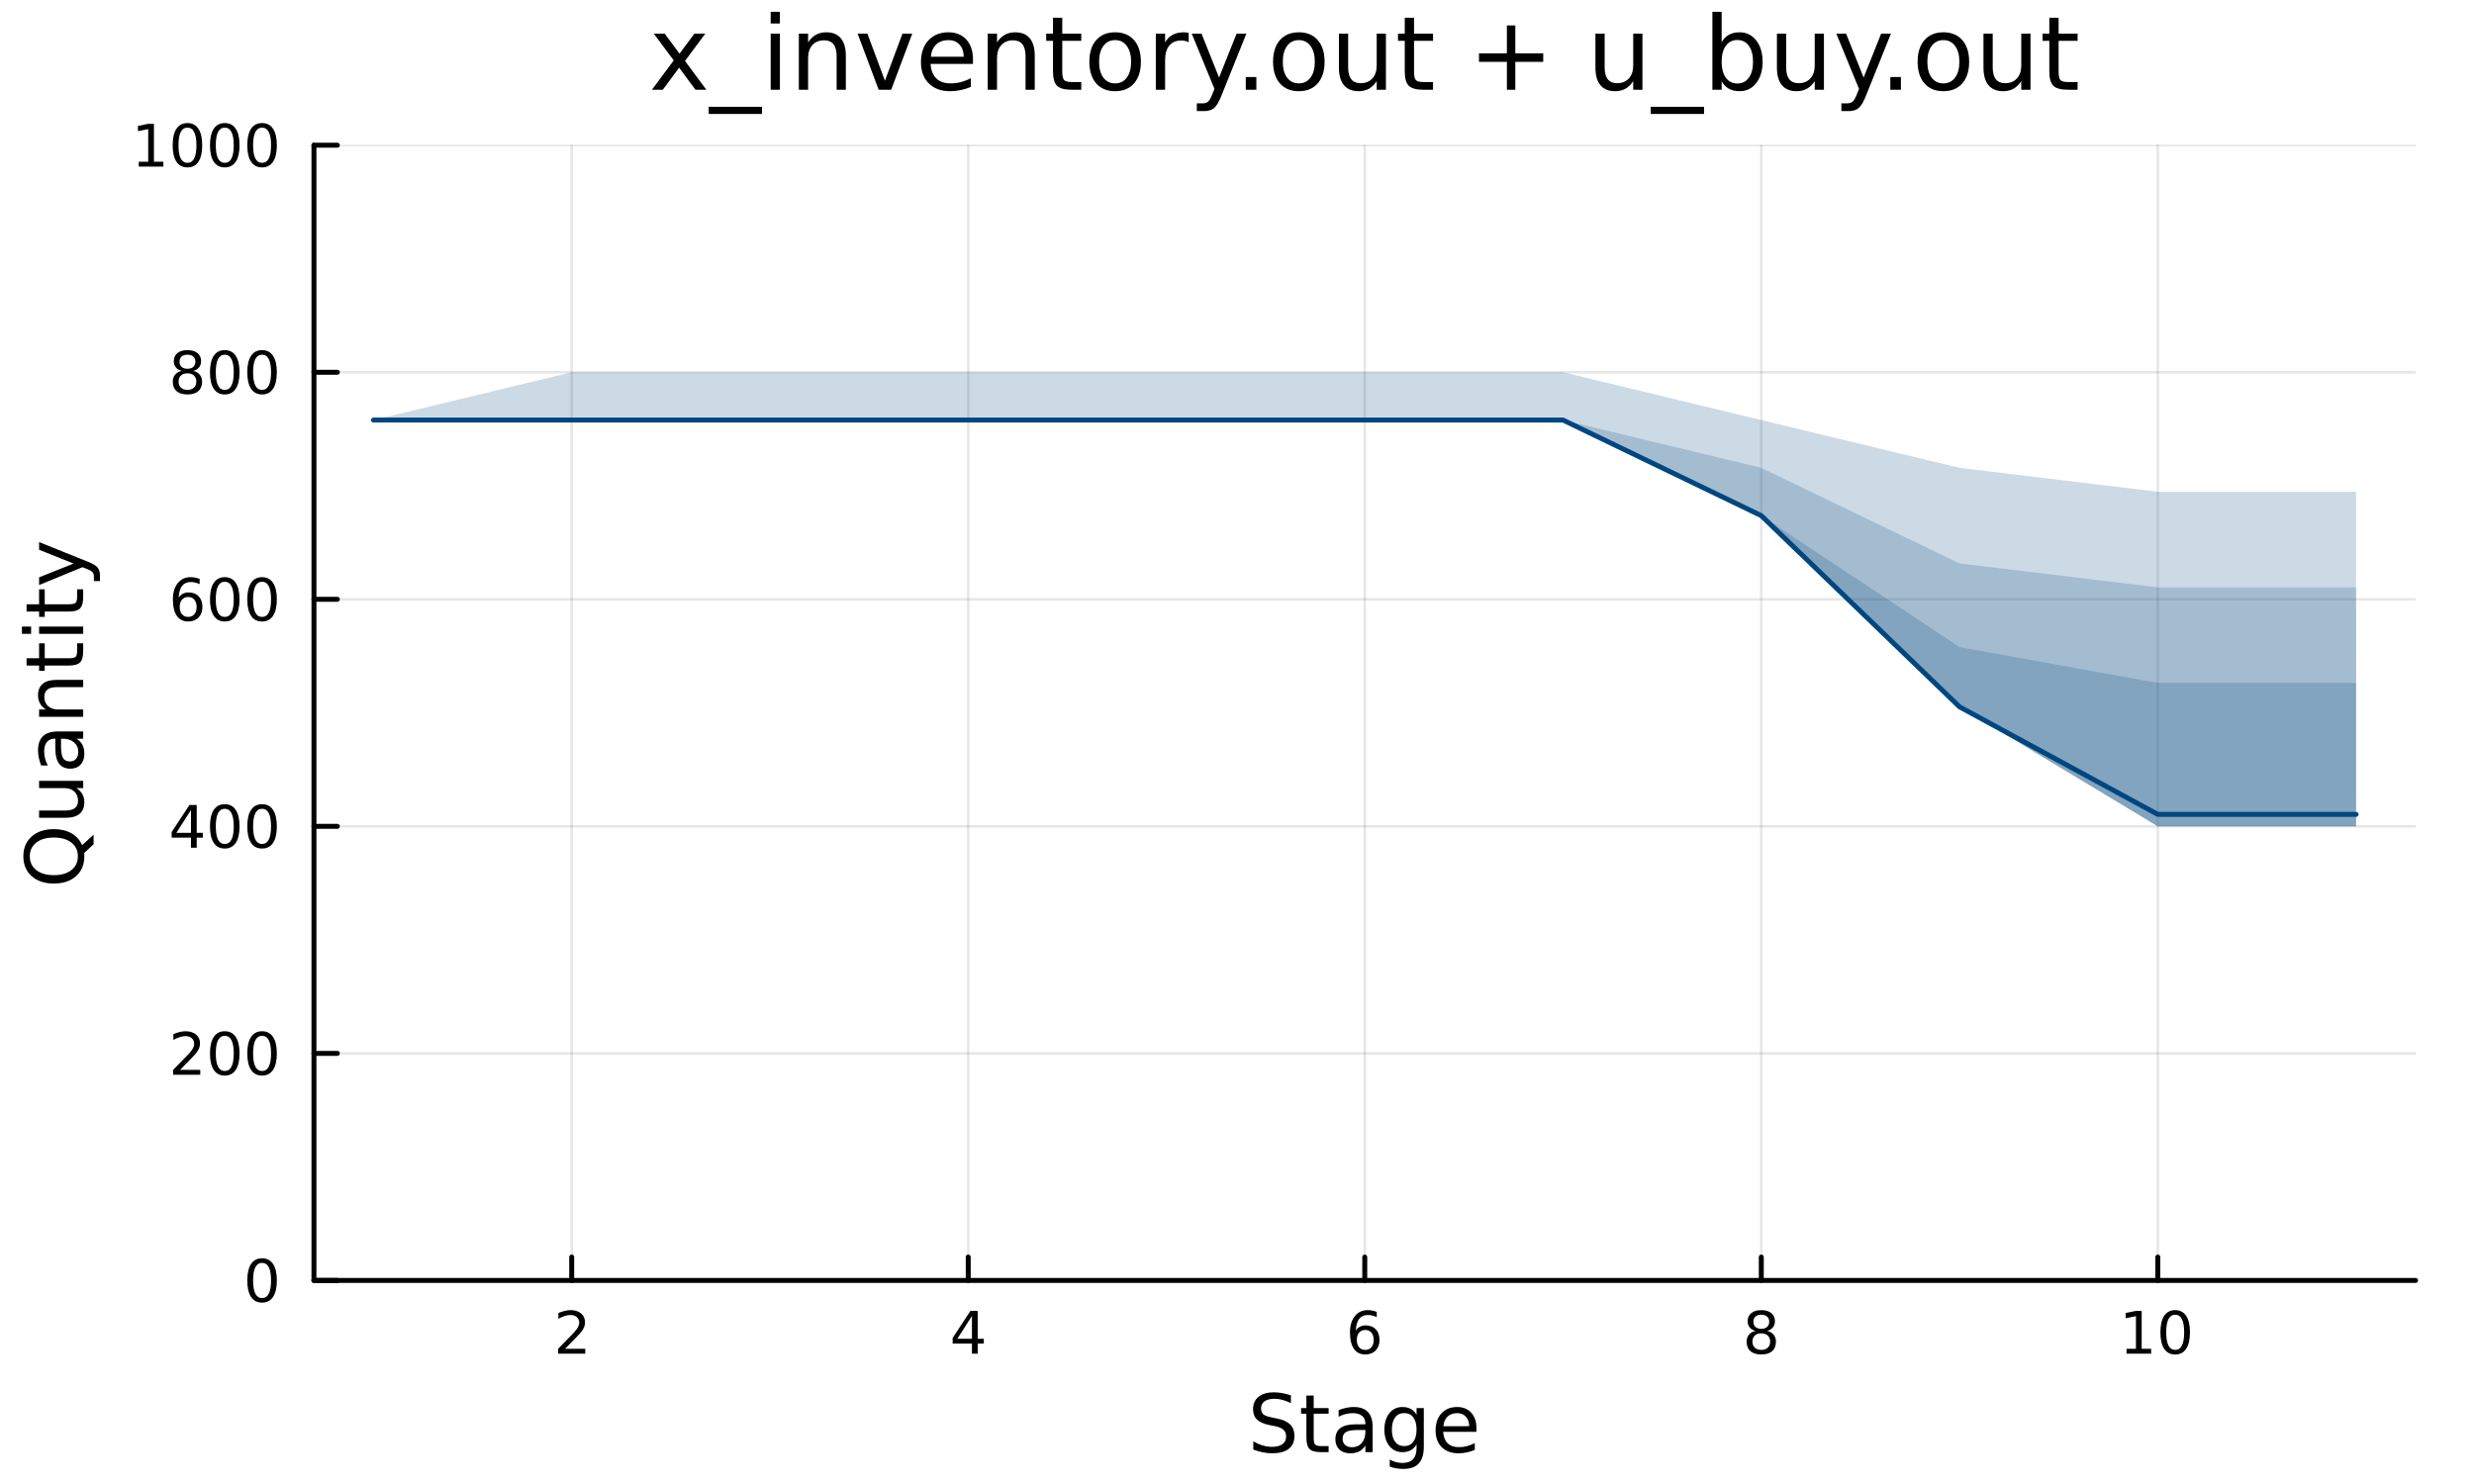 <?xml version="1.0" encoding="utf-8"?>
<svg xmlns="http://www.w3.org/2000/svg" xmlns:xlink="http://www.w3.org/1999/xlink" width="500" height="300" viewBox="0 0 2000 1200">
<rect x="0" y="0" width="2000" height="1200" fill="#808080" stroke="none"/>
<defs>
  <clipPath id="clip600">
    <rect x="0" y="0" width="2000" height="1200"/>
  </clipPath>
</defs>
<path clip-path="url(#clip600)" d="M0 1200 L2000 1200 L2000 0 L0 0  Z" fill="#ffffff" fill-rule="evenodd" fill-opacity="1"/>
<defs>
  <clipPath id="clip601">
    <rect x="400" y="0" width="1401" height="1200"/>
  </clipPath>
</defs>
<path clip-path="url(#clip600)" d="M253.799 1035.39 L1952.76 1035.39 L1952.76 117.424 L253.799 117.424  Z" fill="#ffffff" fill-rule="evenodd" fill-opacity="1"/>
<defs>
  <clipPath id="clip602">
    <rect x="253" y="117" width="1700" height="919"/>
  </clipPath>
</defs>
<polyline clip-path="url(#clip602)" style="stroke:#000000; stroke-linecap:round; stroke-linejoin:round; stroke-width:2; stroke-opacity:0.1; fill:none" points="462.162,1035.39 462.162,117.424 "/>
<polyline clip-path="url(#clip602)" style="stroke:#000000; stroke-linecap:round; stroke-linejoin:round; stroke-width:2; stroke-opacity:0.1; fill:none" points="782.72,1035.39 782.72,117.424 "/>
<polyline clip-path="url(#clip602)" style="stroke:#000000; stroke-linecap:round; stroke-linejoin:round; stroke-width:2; stroke-opacity:0.1; fill:none" points="1103.28,1035.39 1103.28,117.424 "/>
<polyline clip-path="url(#clip602)" style="stroke:#000000; stroke-linecap:round; stroke-linejoin:round; stroke-width:2; stroke-opacity:0.1; fill:none" points="1423.84,1035.39 1423.84,117.424 "/>
<polyline clip-path="url(#clip602)" style="stroke:#000000; stroke-linecap:round; stroke-linejoin:round; stroke-width:2; stroke-opacity:0.1; fill:none" points="1744.39,1035.39 1744.39,117.424 "/>
<polyline clip-path="url(#clip602)" style="stroke:#000000; stroke-linecap:round; stroke-linejoin:round; stroke-width:2; stroke-opacity:0.1; fill:none" points="253.799,1035.39 1952.76,1035.39 "/>
<polyline clip-path="url(#clip602)" style="stroke:#000000; stroke-linecap:round; stroke-linejoin:round; stroke-width:2; stroke-opacity:0.1; fill:none" points="253.799,851.795 1952.76,851.795 "/>
<polyline clip-path="url(#clip602)" style="stroke:#000000; stroke-linecap:round; stroke-linejoin:round; stroke-width:2; stroke-opacity:0.1; fill:none" points="253.799,668.202 1952.76,668.202 "/>
<polyline clip-path="url(#clip602)" style="stroke:#000000; stroke-linecap:round; stroke-linejoin:round; stroke-width:2; stroke-opacity:0.1; fill:none" points="253.799,484.61 1952.76,484.61 "/>
<polyline clip-path="url(#clip602)" style="stroke:#000000; stroke-linecap:round; stroke-linejoin:round; stroke-width:2; stroke-opacity:0.1; fill:none" points="253.799,301.017 1952.76,301.017 "/>
<polyline clip-path="url(#clip602)" style="stroke:#000000; stroke-linecap:round; stroke-linejoin:round; stroke-width:2; stroke-opacity:0.1; fill:none" points="253.799,117.424 1952.76,117.424 "/>
<polyline clip-path="url(#clip600)" style="stroke:#000000; stroke-linecap:round; stroke-linejoin:round; stroke-width:4; stroke-opacity:1; fill:none" points="253.799,1035.39 1952.76,1035.39 "/>
<polyline clip-path="url(#clip600)" style="stroke:#000000; stroke-linecap:round; stroke-linejoin:round; stroke-width:4; stroke-opacity:1; fill:none" points="462.162,1035.39 462.162,1016.49 "/>
<polyline clip-path="url(#clip600)" style="stroke:#000000; stroke-linecap:round; stroke-linejoin:round; stroke-width:4; stroke-opacity:1; fill:none" points="782.72,1035.39 782.72,1016.49 "/>
<polyline clip-path="url(#clip600)" style="stroke:#000000; stroke-linecap:round; stroke-linejoin:round; stroke-width:4; stroke-opacity:1; fill:none" points="1103.28,1035.39 1103.28,1016.49 "/>
<polyline clip-path="url(#clip600)" style="stroke:#000000; stroke-linecap:round; stroke-linejoin:round; stroke-width:4; stroke-opacity:1; fill:none" points="1423.84,1035.39 1423.84,1016.49 "/>
<polyline clip-path="url(#clip600)" style="stroke:#000000; stroke-linecap:round; stroke-linejoin:round; stroke-width:4; stroke-opacity:1; fill:none" points="1744.39,1035.39 1744.39,1016.49 "/>
<path clip-path="url(#clip600)" d="M456.815 1090.65 L473.134 1090.65 L473.134 1094.59 L451.19 1094.59 L451.19 1090.65 Q453.852 1087.9 458.435 1083.27 Q463.041 1078.62 464.222 1077.27 Q466.467 1074.75 467.347 1073.01 Q468.25 1071.25 468.25 1069.56 Q468.25 1066.81 466.305 1065.07 Q464.384 1063.34 461.282 1063.34 Q459.083 1063.34 456.629 1064.1 Q454.199 1064.87 451.421 1066.42 L451.421 1061.69 Q454.245 1060.56 456.699 1059.98 Q459.153 1059.4 461.19 1059.4 Q466.56 1059.4 469.754 1062.09 Q472.949 1064.77 472.949 1069.26 Q472.949 1071.39 472.139 1073.31 Q471.352 1075.21 469.245 1077.81 Q468.666 1078.48 465.565 1081.69 Q462.463 1084.89 456.815 1090.65 Z" fill="#000000" fill-rule="nonzero" fill-opacity="1" /><path clip-path="url(#clip600)" d="M785.729 1064.1 L773.923 1082.55 L785.729 1082.55 L785.729 1064.1 M784.502 1060.03 L790.382 1060.03 L790.382 1082.55 L795.312 1082.55 L795.312 1086.44 L790.382 1086.44 L790.382 1094.59 L785.729 1094.59 L785.729 1086.44 L770.127 1086.44 L770.127 1081.93 L784.502 1060.03 Z" fill="#000000" fill-rule="nonzero" fill-opacity="1" /><path clip-path="url(#clip600)" d="M1103.68 1075.44 Q1100.53 1075.44 1098.68 1077.6 Q1096.85 1079.75 1096.85 1083.5 Q1096.85 1087.23 1098.68 1089.4 Q1100.53 1091.56 1103.68 1091.56 Q1106.83 1091.56 1108.66 1089.4 Q1110.51 1087.23 1110.51 1083.5 Q1110.51 1079.75 1108.66 1077.6 Q1106.83 1075.44 1103.68 1075.44 M1112.97 1060.79 L1112.97 1065.05 Q1111.21 1064.22 1109.4 1063.78 Q1107.62 1063.34 1105.86 1063.34 Q1101.23 1063.34 1098.78 1066.46 Q1096.34 1069.59 1096 1075.91 Q1097.36 1073.89 1099.42 1072.83 Q1101.48 1071.74 1103.96 1071.74 Q1109.17 1071.74 1112.18 1074.91 Q1115.21 1078.06 1115.21 1083.5 Q1115.21 1088.82 1112.06 1092.04 Q1108.91 1095.26 1103.68 1095.26 Q1097.69 1095.26 1094.52 1090.68 Q1091.34 1086.07 1091.34 1077.34 Q1091.34 1069.15 1095.23 1064.29 Q1099.12 1059.4 1105.67 1059.4 Q1107.43 1059.4 1109.22 1059.75 Q1111.02 1060.1 1112.97 1060.79 Z" fill="#000000" fill-rule="nonzero" fill-opacity="1" /><path clip-path="url(#clip600)" d="M1423.84 1078.18 Q1420.5 1078.18 1418.58 1079.96 Q1416.68 1081.74 1416.68 1084.87 Q1416.68 1087.99 1418.58 1089.77 Q1420.5 1091.56 1423.84 1091.56 Q1427.17 1091.56 1429.09 1089.77 Q1431.01 1087.97 1431.01 1084.87 Q1431.01 1081.74 1429.09 1079.96 Q1427.19 1078.18 1423.84 1078.18 M1419.16 1076.19 Q1416.15 1075.44 1414.46 1073.38 Q1412.79 1071.32 1412.79 1068.36 Q1412.79 1064.22 1415.73 1061.81 Q1418.7 1059.4 1423.84 1059.4 Q1429 1059.4 1431.94 1061.81 Q1434.88 1064.22 1434.88 1068.36 Q1434.88 1071.32 1433.19 1073.38 Q1431.52 1075.44 1428.53 1076.19 Q1431.91 1076.97 1433.79 1079.26 Q1435.69 1081.56 1435.69 1084.87 Q1435.69 1089.89 1432.61 1092.57 Q1429.55 1095.26 1423.84 1095.26 Q1418.12 1095.26 1415.04 1092.57 Q1411.98 1089.89 1411.98 1084.87 Q1411.98 1081.56 1413.88 1079.26 Q1415.78 1076.97 1419.16 1076.19 M1417.45 1068.8 Q1417.45 1071.49 1419.11 1072.99 Q1420.8 1074.5 1423.84 1074.5 Q1426.84 1074.5 1428.53 1072.99 Q1430.25 1071.49 1430.25 1068.8 Q1430.25 1066.12 1428.53 1064.61 Q1426.84 1063.11 1423.84 1063.11 Q1420.8 1063.11 1419.11 1064.61 Q1417.45 1066.12 1417.45 1068.8 Z" fill="#000000" fill-rule="nonzero" fill-opacity="1" /><path clip-path="url(#clip600)" d="M1719.08 1090.65 L1726.72 1090.65 L1726.72 1064.29 L1718.41 1065.95 L1718.41 1061.69 L1726.67 1060.03 L1731.35 1060.03 L1731.35 1090.65 L1738.99 1090.65 L1738.99 1094.59 L1719.08 1094.59 L1719.08 1090.65 Z" fill="#000000" fill-rule="nonzero" fill-opacity="1" /><path clip-path="url(#clip600)" d="M1758.43 1063.11 Q1754.82 1063.11 1752.99 1066.67 Q1751.19 1070.21 1751.19 1077.34 Q1751.19 1084.45 1752.99 1088.01 Q1754.82 1091.56 1758.43 1091.56 Q1762.07 1091.56 1763.87 1088.01 Q1765.7 1084.45 1765.7 1077.34 Q1765.7 1070.21 1763.87 1066.67 Q1762.07 1063.11 1758.43 1063.11 M1758.43 1059.4 Q1764.24 1059.4 1767.3 1064.01 Q1770.38 1068.59 1770.38 1077.34 Q1770.38 1086.07 1767.3 1090.68 Q1764.24 1095.26 1758.43 1095.26 Q1752.62 1095.26 1749.54 1090.68 Q1746.49 1086.07 1746.49 1077.34 Q1746.49 1068.59 1749.54 1064.01 Q1752.62 1059.4 1758.43 1059.4 Z" fill="#000000" fill-rule="nonzero" fill-opacity="1" /><path clip-path="url(#clip600)" d="M1043.57 1128.29 L1043.57 1134.56 Q1039.91 1132.81 1036.66 1131.95 Q1033.41 1131.09 1030.39 1131.09 Q1025.14 1131.09 1022.27 1133.13 Q1019.44 1135.17 1019.44 1138.92 Q1019.44 1142.07 1021.32 1143.7 Q1023.23 1145.29 1028.51 1146.27 L1032.4 1147.07 Q1039.59 1148.44 1042.99 1151.91 Q1046.43 1155.35 1046.43 1161.14 Q1046.43 1168.05 1041.78 1171.61 Q1037.17 1175.17 1028.23 1175.17 Q1024.85 1175.17 1021.03 1174.41 Q1017.25 1173.65 1013.17 1172.15 L1013.17 1165.53 Q1017.09 1167.73 1020.84 1168.84 Q1024.6 1169.95 1028.23 1169.95 Q1033.73 1169.95 1036.72 1167.79 Q1039.72 1165.63 1039.72 1161.62 Q1039.72 1158.11 1037.55 1156.14 Q1035.42 1154.17 1030.52 1153.18 L1026.6 1152.42 Q1019.41 1150.99 1016.19 1147.93 Q1012.98 1144.87 1012.98 1139.43 Q1012.98 1133.13 1017.4 1129.5 Q1021.86 1125.87 1029.66 1125.87 Q1033 1125.87 1036.47 1126.48 Q1039.94 1127.08 1043.57 1128.29 Z" fill="#000000" fill-rule="nonzero" fill-opacity="1" /><path clip-path="url(#clip600)" d="M1062 1128.48 L1062 1138.6 L1074.06 1138.6 L1074.06 1143.16 L1062 1143.16 L1062 1162.51 Q1062 1166.87 1063.17 1168.11 Q1064.38 1169.35 1068.04 1169.35 L1074.06 1169.35 L1074.06 1174.25 L1068.04 1174.25 Q1061.26 1174.25 1058.69 1171.74 Q1056.11 1169.19 1056.11 1162.51 L1056.11 1143.16 L1051.81 1143.16 L1051.81 1138.6 L1056.11 1138.6 L1056.11 1128.48 L1062 1128.48 Z" fill="#000000" fill-rule="nonzero" fill-opacity="1" /><path clip-path="url(#clip600)" d="M1097.96 1156.33 Q1090.86 1156.33 1088.13 1157.96 Q1085.39 1159.58 1085.39 1163.49 Q1085.39 1166.61 1087.43 1168.46 Q1089.5 1170.27 1093.03 1170.27 Q1097.9 1170.27 1100.83 1166.84 Q1103.79 1163.37 1103.79 1157.64 L1103.79 1156.33 L1097.96 1156.33 M1109.64 1153.91 L1109.64 1174.25 L1103.79 1174.25 L1103.79 1168.84 Q1101.78 1172.09 1098.79 1173.65 Q1095.8 1175.17 1091.47 1175.17 Q1085.99 1175.17 1082.75 1172.12 Q1079.53 1169.03 1079.53 1163.88 Q1079.53 1157.86 1083.54 1154.8 Q1087.59 1151.75 1095.58 1151.75 L1103.79 1151.75 L1103.79 1151.18 Q1103.79 1147.13 1101.11 1144.94 Q1098.47 1142.71 1093.67 1142.71 Q1090.61 1142.71 1087.71 1143.44 Q1084.82 1144.17 1082.14 1145.64 L1082.14 1140.23 Q1085.36 1138.99 1088.38 1138.38 Q1091.41 1137.74 1094.27 1137.74 Q1102 1137.74 1105.82 1141.75 Q1109.64 1145.77 1109.64 1153.91 Z" fill="#000000" fill-rule="nonzero" fill-opacity="1" /><path clip-path="url(#clip600)" d="M1145.16 1156.01 Q1145.16 1149.65 1142.52 1146.15 Q1139.91 1142.65 1135.17 1142.65 Q1130.46 1142.65 1127.82 1146.15 Q1125.21 1149.65 1125.21 1156.01 Q1125.21 1162.35 1127.82 1165.85 Q1130.46 1169.35 1135.17 1169.35 Q1139.91 1169.35 1142.52 1165.85 Q1145.16 1162.35 1145.16 1156.01 M1151.02 1169.83 Q1151.02 1178.93 1146.98 1183.35 Q1142.94 1187.81 1134.6 1187.81 Q1131.51 1187.81 1128.77 1187.33 Q1126.03 1186.89 1123.46 1185.93 L1123.46 1180.24 Q1126.03 1181.64 1128.55 1182.3 Q1131.06 1182.97 1133.67 1182.97 Q1139.43 1182.97 1142.3 1179.95 Q1145.16 1176.96 1145.16 1170.88 L1145.16 1167.98 Q1143.35 1171.13 1140.52 1172.69 Q1137.68 1174.25 1133.74 1174.25 Q1127.18 1174.25 1123.17 1169.25 Q1119.16 1164.26 1119.16 1156.01 Q1119.16 1147.74 1123.17 1142.74 Q1127.18 1137.74 1133.74 1137.74 Q1137.68 1137.74 1140.52 1139.3 Q1143.35 1140.86 1145.16 1144.01 L1145.16 1138.6 L1151.02 1138.6 L1151.02 1169.83 Z" fill="#000000" fill-rule="nonzero" fill-opacity="1" /><path clip-path="url(#clip600)" d="M1193.58 1154.96 L1193.58 1157.83 L1166.65 1157.83 Q1167.03 1163.88 1170.28 1167.06 Q1173.55 1170.21 1179.38 1170.21 Q1182.75 1170.21 1185.9 1169.38 Q1189.09 1168.55 1192.21 1166.9 L1192.21 1172.44 Q1189.06 1173.77 1185.75 1174.47 Q1182.44 1175.17 1179.03 1175.17 Q1170.5 1175.17 1165.5 1170.21 Q1160.54 1165.24 1160.54 1156.78 Q1160.54 1148.03 1165.25 1142.9 Q1169.99 1137.74 1178.01 1137.74 Q1185.2 1137.74 1189.37 1142.39 Q1193.58 1147.01 1193.58 1154.96 M1187.72 1153.25 Q1187.66 1148.44 1185.01 1145.57 Q1182.4 1142.71 1178.07 1142.71 Q1173.17 1142.71 1170.21 1145.48 Q1167.28 1148.25 1166.84 1153.28 L1187.72 1153.25 Z" fill="#000000" fill-rule="nonzero" fill-opacity="1" /><polyline clip-path="url(#clip600)" style="stroke:#000000; stroke-linecap:round; stroke-linejoin:round; stroke-width:4; stroke-opacity:1; fill:none" points="253.799,1035.39 253.799,117.424 "/>
<polyline clip-path="url(#clip600)" style="stroke:#000000; stroke-linecap:round; stroke-linejoin:round; stroke-width:4; stroke-opacity:1; fill:none" points="253.799,1035.39 272.697,1035.39 "/>
<polyline clip-path="url(#clip600)" style="stroke:#000000; stroke-linecap:round; stroke-linejoin:round; stroke-width:4; stroke-opacity:1; fill:none" points="253.799,851.795 272.697,851.795 "/>
<polyline clip-path="url(#clip600)" style="stroke:#000000; stroke-linecap:round; stroke-linejoin:round; stroke-width:4; stroke-opacity:1; fill:none" points="253.799,668.202 272.697,668.202 "/>
<polyline clip-path="url(#clip600)" style="stroke:#000000; stroke-linecap:round; stroke-linejoin:round; stroke-width:4; stroke-opacity:1; fill:none" points="253.799,484.61 272.697,484.61 "/>
<polyline clip-path="url(#clip600)" style="stroke:#000000; stroke-linecap:round; stroke-linejoin:round; stroke-width:4; stroke-opacity:1; fill:none" points="253.799,301.017 272.697,301.017 "/>
<polyline clip-path="url(#clip600)" style="stroke:#000000; stroke-linecap:round; stroke-linejoin:round; stroke-width:4; stroke-opacity:1; fill:none" points="253.799,117.424 272.697,117.424 "/>
<path clip-path="url(#clip600)" d="M211.855 1021.19 Q208.244 1021.19 206.415 1024.75 Q204.61 1028.29 204.61 1035.42 Q204.61 1042.53 206.415 1046.09 Q208.244 1049.64 211.855 1049.64 Q215.489 1049.64 217.295 1046.09 Q219.123 1042.53 219.123 1035.42 Q219.123 1028.29 217.295 1024.75 Q215.489 1021.19 211.855 1021.19 M211.855 1017.48 Q217.665 1017.48 220.721 1022.09 Q223.799 1026.67 223.799 1035.42 Q223.799 1044.15 220.721 1048.76 Q217.665 1053.34 211.855 1053.34 Q206.045 1053.34 202.966 1048.76 Q199.91 1044.15 199.91 1035.42 Q199.91 1026.67 202.966 1022.09 Q206.045 1017.48 211.855 1017.48 Z" fill="#000000" fill-rule="nonzero" fill-opacity="1" /><path clip-path="url(#clip600)" d="M145.559 865.14 L161.878 865.14 L161.878 869.075 L139.934 869.075 L139.934 865.14 Q142.596 862.385 147.179 857.756 Q151.786 853.103 152.966 851.76 Q155.212 849.237 156.091 847.501 Q156.994 845.742 156.994 844.052 Q156.994 841.297 155.05 839.561 Q153.128 837.825 150.026 837.825 Q147.827 837.825 145.374 838.589 Q142.943 839.353 140.165 840.904 L140.165 836.182 Q142.989 835.048 145.443 834.469 Q147.897 833.89 149.934 833.89 Q155.304 833.89 158.499 836.575 Q161.693 839.26 161.693 843.751 Q161.693 845.881 160.883 847.802 Q160.096 849.7 157.989 852.293 Q157.411 852.964 154.309 856.182 Q151.207 859.376 145.559 865.14 Z" fill="#000000" fill-rule="nonzero" fill-opacity="1" /><path clip-path="url(#clip600)" d="M181.693 837.594 Q178.082 837.594 176.253 841.159 Q174.448 844.7 174.448 851.83 Q174.448 858.936 176.253 862.501 Q178.082 866.043 181.693 866.043 Q185.327 866.043 187.133 862.501 Q188.961 858.936 188.961 851.83 Q188.961 844.7 187.133 841.159 Q185.327 837.594 181.693 837.594 M181.693 833.89 Q187.503 833.89 190.559 838.497 Q193.637 843.08 193.637 851.83 Q193.637 860.557 190.559 865.163 Q187.503 869.746 181.693 869.746 Q175.883 869.746 172.804 865.163 Q169.749 860.557 169.749 851.83 Q169.749 843.08 172.804 838.497 Q175.883 833.89 181.693 833.89 Z" fill="#000000" fill-rule="nonzero" fill-opacity="1" /><path clip-path="url(#clip600)" d="M211.855 837.594 Q208.244 837.594 206.415 841.159 Q204.61 844.7 204.61 851.83 Q204.61 858.936 206.415 862.501 Q208.244 866.043 211.855 866.043 Q215.489 866.043 217.295 862.501 Q219.123 858.936 219.123 851.83 Q219.123 844.7 217.295 841.159 Q215.489 837.594 211.855 837.594 M211.855 833.89 Q217.665 833.89 220.721 838.497 Q223.799 843.08 223.799 851.83 Q223.799 860.557 220.721 865.163 Q217.665 869.746 211.855 869.746 Q206.045 869.746 202.966 865.163 Q199.91 860.557 199.91 851.83 Q199.91 843.08 202.966 838.497 Q206.045 833.89 211.855 833.89 Z" fill="#000000" fill-rule="nonzero" fill-opacity="1" /><path clip-path="url(#clip600)" d="M154.378 654.996 L142.573 673.445 L154.378 673.445 L154.378 654.996 M153.151 650.922 L159.031 650.922 L159.031 673.445 L163.962 673.445 L163.962 677.334 L159.031 677.334 L159.031 685.482 L154.378 685.482 L154.378 677.334 L138.777 677.334 L138.777 672.82 L153.151 650.922 Z" fill="#000000" fill-rule="nonzero" fill-opacity="1" /><path clip-path="url(#clip600)" d="M181.693 654.001 Q178.082 654.001 176.253 657.566 Q174.448 661.107 174.448 668.237 Q174.448 675.344 176.253 678.908 Q178.082 682.45 181.693 682.45 Q185.327 682.45 187.133 678.908 Q188.961 675.344 188.961 668.237 Q188.961 661.107 187.133 657.566 Q185.327 654.001 181.693 654.001 M181.693 650.297 Q187.503 650.297 190.559 654.904 Q193.637 659.487 193.637 668.237 Q193.637 676.964 190.559 681.57 Q187.503 686.154 181.693 686.154 Q175.883 686.154 172.804 681.57 Q169.749 676.964 169.749 668.237 Q169.749 659.487 172.804 654.904 Q175.883 650.297 181.693 650.297 Z" fill="#000000" fill-rule="nonzero" fill-opacity="1" /><path clip-path="url(#clip600)" d="M211.855 654.001 Q208.244 654.001 206.415 657.566 Q204.61 661.107 204.61 668.237 Q204.61 675.344 206.415 678.908 Q208.244 682.45 211.855 682.45 Q215.489 682.45 217.295 678.908 Q219.123 675.344 219.123 668.237 Q219.123 661.107 217.295 657.566 Q215.489 654.001 211.855 654.001 M211.855 650.297 Q217.665 650.297 220.721 654.904 Q223.799 659.487 223.799 668.237 Q223.799 676.964 220.721 681.57 Q217.665 686.154 211.855 686.154 Q206.045 686.154 202.966 681.57 Q199.91 676.964 199.91 668.237 Q199.91 659.487 202.966 654.904 Q206.045 650.297 211.855 650.297 Z" fill="#000000" fill-rule="nonzero" fill-opacity="1" /><path clip-path="url(#clip600)" d="M152.11 482.746 Q148.962 482.746 147.11 484.899 Q145.281 487.052 145.281 490.802 Q145.281 494.529 147.11 496.704 Q148.962 498.857 152.11 498.857 Q155.258 498.857 157.087 496.704 Q158.938 494.529 158.938 490.802 Q158.938 487.052 157.087 484.899 Q155.258 482.746 152.11 482.746 M161.392 468.093 L161.392 472.353 Q159.633 471.519 157.827 471.08 Q156.045 470.64 154.286 470.64 Q149.656 470.64 147.202 473.765 Q144.772 476.89 144.425 483.209 Q145.79 481.195 147.851 480.13 Q149.911 479.043 152.388 479.043 Q157.596 479.043 160.605 482.214 Q163.638 485.362 163.638 490.802 Q163.638 496.126 160.489 499.343 Q157.341 502.561 152.11 502.561 Q146.114 502.561 142.943 497.978 Q139.772 493.371 139.772 484.644 Q139.772 476.45 143.661 471.589 Q147.55 466.705 154.101 466.705 Q155.86 466.705 157.642 467.052 Q159.448 467.399 161.392 468.093 Z" fill="#000000" fill-rule="nonzero" fill-opacity="1" /><path clip-path="url(#clip600)" d="M181.693 470.408 Q178.082 470.408 176.253 473.973 Q174.448 477.515 174.448 484.644 Q174.448 491.751 176.253 495.316 Q178.082 498.857 181.693 498.857 Q185.327 498.857 187.133 495.316 Q188.961 491.751 188.961 484.644 Q188.961 477.515 187.133 473.973 Q185.327 470.408 181.693 470.408 M181.693 466.705 Q187.503 466.705 190.559 471.311 Q193.637 475.894 193.637 484.644 Q193.637 493.371 190.559 497.978 Q187.503 502.561 181.693 502.561 Q175.883 502.561 172.804 497.978 Q169.749 493.371 169.749 484.644 Q169.749 475.894 172.804 471.311 Q175.883 466.705 181.693 466.705 Z" fill="#000000" fill-rule="nonzero" fill-opacity="1" /><path clip-path="url(#clip600)" d="M211.855 470.408 Q208.244 470.408 206.415 473.973 Q204.61 477.515 204.61 484.644 Q204.61 491.751 206.415 495.316 Q208.244 498.857 211.855 498.857 Q215.489 498.857 217.295 495.316 Q219.123 491.751 219.123 484.644 Q219.123 477.515 217.295 473.973 Q215.489 470.408 211.855 470.408 M211.855 466.705 Q217.665 466.705 220.721 471.311 Q223.799 475.894 223.799 484.644 Q223.799 493.371 220.721 497.978 Q217.665 502.561 211.855 502.561 Q206.045 502.561 202.966 497.978 Q199.91 493.371 199.91 484.644 Q199.91 475.894 202.966 471.311 Q206.045 466.705 211.855 466.705 Z" fill="#000000" fill-rule="nonzero" fill-opacity="1" /><path clip-path="url(#clip600)" d="M151.531 301.885 Q148.198 301.885 146.276 303.667 Q144.378 305.45 144.378 308.575 Q144.378 311.7 146.276 313.482 Q148.198 315.264 151.531 315.264 Q154.864 315.264 156.786 313.482 Q158.707 311.677 158.707 308.575 Q158.707 305.45 156.786 303.667 Q154.888 301.885 151.531 301.885 M146.855 299.894 Q143.846 299.153 142.156 297.093 Q140.489 295.033 140.489 292.07 Q140.489 287.927 143.429 285.519 Q146.392 283.112 151.531 283.112 Q156.693 283.112 159.633 285.519 Q162.573 287.927 162.573 292.07 Q162.573 295.033 160.883 297.093 Q159.216 299.153 156.23 299.894 Q159.61 300.681 161.485 302.973 Q163.383 305.265 163.383 308.575 Q163.383 313.598 160.304 316.283 Q157.249 318.968 151.531 318.968 Q145.814 318.968 142.735 316.283 Q139.679 313.598 139.679 308.575 Q139.679 305.265 141.577 302.973 Q143.476 300.681 146.855 299.894 M145.142 292.51 Q145.142 295.195 146.809 296.7 Q148.499 298.204 151.531 298.204 Q154.54 298.204 156.23 296.7 Q157.943 295.195 157.943 292.51 Q157.943 289.825 156.23 288.32 Q154.54 286.816 151.531 286.816 Q148.499 286.816 146.809 288.32 Q145.142 289.825 145.142 292.51 Z" fill="#000000" fill-rule="nonzero" fill-opacity="1" /><path clip-path="url(#clip600)" d="M181.693 286.816 Q178.082 286.816 176.253 290.38 Q174.448 293.922 174.448 301.052 Q174.448 308.158 176.253 311.723 Q178.082 315.264 181.693 315.264 Q185.327 315.264 187.133 311.723 Q188.961 308.158 188.961 301.052 Q188.961 293.922 187.133 290.38 Q185.327 286.816 181.693 286.816 M181.693 283.112 Q187.503 283.112 190.559 287.718 Q193.637 292.302 193.637 301.052 Q193.637 309.778 190.559 314.385 Q187.503 318.968 181.693 318.968 Q175.883 318.968 172.804 314.385 Q169.749 309.778 169.749 301.052 Q169.749 292.302 172.804 287.718 Q175.883 283.112 181.693 283.112 Z" fill="#000000" fill-rule="nonzero" fill-opacity="1" /><path clip-path="url(#clip600)" d="M211.855 286.816 Q208.244 286.816 206.415 290.38 Q204.61 293.922 204.61 301.052 Q204.61 308.158 206.415 311.723 Q208.244 315.264 211.855 315.264 Q215.489 315.264 217.295 311.723 Q219.123 308.158 219.123 301.052 Q219.123 293.922 217.295 290.38 Q215.489 286.816 211.855 286.816 M211.855 283.112 Q217.665 283.112 220.721 287.718 Q223.799 292.302 223.799 301.052 Q223.799 309.778 220.721 314.385 Q217.665 318.968 211.855 318.968 Q206.045 318.968 202.966 314.385 Q199.91 309.778 199.91 301.052 Q199.91 292.302 202.966 287.718 Q206.045 283.112 211.855 283.112 Z" fill="#000000" fill-rule="nonzero" fill-opacity="1" /><path clip-path="url(#clip600)" d="M112.179 130.769 L119.818 130.769 L119.818 104.403 L111.508 106.07 L111.508 101.811 L119.772 100.144 L124.448 100.144 L124.448 130.769 L132.087 130.769 L132.087 134.704 L112.179 134.704 L112.179 130.769 Z" fill="#000000" fill-rule="nonzero" fill-opacity="1" /><path clip-path="url(#clip600)" d="M151.531 103.223 Q147.92 103.223 146.091 106.788 Q144.286 110.329 144.286 117.459 Q144.286 124.565 146.091 128.13 Q147.92 131.672 151.531 131.672 Q155.165 131.672 156.971 128.13 Q158.8 124.565 158.8 117.459 Q158.8 110.329 156.971 106.788 Q155.165 103.223 151.531 103.223 M151.531 99.519 Q157.341 99.519 160.397 104.126 Q163.475 108.709 163.475 117.459 Q163.475 126.186 160.397 130.792 Q157.341 135.375 151.531 135.375 Q145.721 135.375 142.642 130.792 Q139.587 126.186 139.587 117.459 Q139.587 108.709 142.642 104.126 Q145.721 99.519 151.531 99.519 Z" fill="#000000" fill-rule="nonzero" fill-opacity="1" /><path clip-path="url(#clip600)" d="M181.693 103.223 Q178.082 103.223 176.253 106.788 Q174.448 110.329 174.448 117.459 Q174.448 124.565 176.253 128.13 Q178.082 131.672 181.693 131.672 Q185.327 131.672 187.133 128.13 Q188.961 124.565 188.961 117.459 Q188.961 110.329 187.133 106.788 Q185.327 103.223 181.693 103.223 M181.693 99.519 Q187.503 99.519 190.559 104.126 Q193.637 108.709 193.637 117.459 Q193.637 126.186 190.559 130.792 Q187.503 135.375 181.693 135.375 Q175.883 135.375 172.804 130.792 Q169.749 126.186 169.749 117.459 Q169.749 108.709 172.804 104.126 Q175.883 99.519 181.693 99.519 Z" fill="#000000" fill-rule="nonzero" fill-opacity="1" /><path clip-path="url(#clip600)" d="M211.855 103.223 Q208.244 103.223 206.415 106.788 Q204.61 110.329 204.61 117.459 Q204.61 124.565 206.415 128.13 Q208.244 131.672 211.855 131.672 Q215.489 131.672 217.295 128.13 Q219.123 124.565 219.123 117.459 Q219.123 110.329 217.295 106.788 Q215.489 103.223 211.855 103.223 M211.855 99.519 Q217.665 99.519 220.721 104.126 Q223.799 108.709 223.799 117.459 Q223.799 126.186 220.721 130.792 Q217.665 135.375 211.855 135.375 Q206.045 135.375 202.966 130.792 Q199.91 126.186 199.91 117.459 Q199.91 108.709 202.966 104.126 Q206.045 99.519 211.855 99.519 Z" fill="#000000" fill-rule="nonzero" fill-opacity="1" /><path clip-path="url(#clip600)" d="M24.093 692.421 Q24.093 699.423 29.312 703.561 Q34.532 707.667 43.54 707.667 Q52.516 707.667 57.735 703.561 Q62.955 699.423 62.955 692.421 Q62.955 685.419 57.735 681.345 Q52.516 677.239 43.54 677.239 Q34.532 677.239 29.312 681.345 Q24.093 685.419 24.093 692.421 M66.393 683.414 L75.655 674.947 L75.655 682.713 L68.048 689.747 Q68.112 690.798 68.143 691.371 Q68.175 691.912 68.175 692.421 Q68.175 702.447 61.491 708.463 Q54.775 714.446 43.54 714.446 Q32.273 714.446 25.589 708.463 Q18.873 702.447 18.873 692.421 Q18.873 682.427 25.589 676.443 Q32.273 670.459 43.54 670.459 Q51.815 670.459 57.704 673.801 Q63.592 677.111 66.393 683.414 Z" fill="#000000" fill-rule="nonzero" fill-opacity="1" /><path clip-path="url(#clip600)" d="M53.184 661.261 L31.604 661.261 L31.604 655.404 L52.961 655.404 Q58.022 655.404 60.568 653.431 Q63.083 651.458 63.083 647.511 Q63.083 642.768 60.059 640.031 Q57.035 637.262 51.815 637.262 L31.604 637.262 L31.604 631.406 L67.252 631.406 L67.252 637.262 L61.778 637.262 Q65.024 639.395 66.616 642.227 Q68.175 645.028 68.175 648.752 Q68.175 654.895 64.356 658.078 Q60.536 661.261 53.184 661.261 M30.745 646.524 L30.745 646.524 Z" fill="#000000" fill-rule="nonzero" fill-opacity="1" /><path clip-path="url(#clip600)" d="M49.333 603.142 Q49.333 610.24 50.956 612.977 Q52.579 615.714 56.494 615.714 Q59.613 615.714 61.459 613.677 Q63.274 611.608 63.274 608.075 Q63.274 603.206 59.836 600.277 Q56.367 597.317 50.638 597.317 L49.333 597.317 L49.333 603.142 M46.914 591.461 L67.252 591.461 L67.252 597.317 L61.841 597.317 Q65.088 599.323 66.647 602.314 Q68.175 605.306 68.175 609.635 Q68.175 615.109 65.12 618.356 Q62.032 621.571 56.876 621.571 Q50.861 621.571 47.805 617.56 Q44.749 613.518 44.749 605.529 L44.749 597.317 L44.176 597.317 Q40.134 597.317 37.938 599.991 Q35.71 602.633 35.71 607.439 Q35.71 610.494 36.442 613.391 Q37.174 616.287 38.638 618.961 L33.227 618.961 Q31.986 615.746 31.381 612.722 Q30.745 609.699 30.745 606.834 Q30.745 599.1 34.755 595.28 Q38.766 591.461 46.914 591.461 Z" fill="#000000" fill-rule="nonzero" fill-opacity="1" /><path clip-path="url(#clip600)" d="M45.736 549.766 L67.252 549.766 L67.252 555.622 L45.927 555.622 Q40.866 555.622 38.352 557.595 Q35.837 559.569 35.837 563.515 Q35.837 568.258 38.861 570.995 Q41.885 573.732 47.105 573.732 L67.252 573.732 L67.252 579.621 L31.604 579.621 L31.604 573.732 L37.142 573.732 Q33.928 571.632 32.336 568.799 Q30.745 565.934 30.745 562.21 Q30.745 556.068 34.564 552.917 Q38.352 549.766 45.736 549.766 Z" fill="#000000" fill-rule="nonzero" fill-opacity="1" /><path clip-path="url(#clip600)" d="M21.483 532.292 L31.604 532.292 L31.604 520.229 L36.156 520.229 L36.156 532.292 L55.507 532.292 Q59.868 532.292 61.109 531.114 Q62.351 529.904 62.351 526.244 L62.351 520.229 L67.252 520.229 L67.252 526.244 Q67.252 533.024 64.738 535.602 Q62.191 538.18 55.507 538.18 L36.156 538.18 L36.156 542.477 L31.604 542.477 L31.604 538.18 L21.483 538.18 L21.483 532.292 Z" fill="#000000" fill-rule="nonzero" fill-opacity="1" /><path clip-path="url(#clip600)" d="M31.604 512.526 L31.604 506.67 L67.252 506.67 L67.252 512.526 L31.604 512.526 M17.727 512.526 L17.727 506.67 L25.143 506.67 L25.143 512.526 L17.727 512.526 Z" fill="#000000" fill-rule="nonzero" fill-opacity="1" /><path clip-path="url(#clip600)" d="M21.483 488.623 L31.604 488.623 L31.604 476.56 L36.156 476.56 L36.156 488.623 L55.507 488.623 Q59.868 488.623 61.109 487.445 Q62.351 486.236 62.351 482.575 L62.351 476.56 L67.252 476.56 L67.252 482.575 Q67.252 489.355 64.738 491.933 Q62.191 494.511 55.507 494.511 L36.156 494.511 L36.156 498.808 L31.604 498.808 L31.604 494.511 L21.483 494.511 L21.483 488.623 Z" fill="#000000" fill-rule="nonzero" fill-opacity="1" /><path clip-path="url(#clip600)" d="M70.562 454.025 Q76.928 456.508 78.87 458.863 Q80.811 461.219 80.811 465.165 L80.811 469.844 L75.909 469.844 L75.909 466.407 Q75.909 463.988 74.764 462.651 Q73.618 461.314 69.353 459.691 L66.679 458.64 L31.604 473.059 L31.604 466.852 L59.486 455.712 L31.604 444.572 L31.604 438.366 L70.562 454.025 Z" fill="#000000" fill-rule="nonzero" fill-opacity="1" /><path clip-path="url(#clip600)" d="M570.158 27.206 L553.752 49.283 L571.009 72.576 L562.219 72.576 L549.013 54.752 L535.807 72.576 L527.016 72.576 L544.638 48.838 L528.515 27.206 L537.305 27.206 L549.337 43.369 L561.368 27.206 L570.158 27.206 Z" fill="#000000" fill-rule="nonzero" fill-opacity="1" /><path clip-path="url(#clip600)" d="M616.015 86.349 L616.015 92.142 L572.913 92.142 L572.913 86.349 L616.015 86.349 Z" fill="#000000" fill-rule="nonzero" fill-opacity="1" /><path clip-path="url(#clip600)" d="M623.023 27.206 L630.476 27.206 L630.476 72.576 L623.023 72.576 L623.023 27.206 M623.023 9.544 L630.476 9.544 L630.476 18.983 L623.023 18.983 L623.023 9.544 Z" fill="#000000" fill-rule="nonzero" fill-opacity="1" /><path clip-path="url(#clip600)" d="M683.786 45.192 L683.786 72.576 L676.333 72.576 L676.333 45.435 Q676.333 38.994 673.821 35.794 Q671.309 32.594 666.286 32.594 Q660.25 32.594 656.767 36.442 Q653.283 40.29 653.283 46.934 L653.283 72.576 L645.789 72.576 L645.789 27.206 L653.283 27.206 L653.283 34.254 Q655.956 30.163 659.562 28.138 Q663.208 26.112 667.947 26.112 Q675.765 26.112 679.776 30.973 Q683.786 35.794 683.786 45.192 Z" fill="#000000" fill-rule="nonzero" fill-opacity="1" /><path clip-path="url(#clip600)" d="M693.306 27.206 L701.205 27.206 L715.383 65.284 L729.561 27.206 L737.461 27.206 L720.447 72.576 L710.32 72.576 L693.306 27.206 Z" fill="#000000" fill-rule="nonzero" fill-opacity="1" /><path clip-path="url(#clip600)" d="M786.558 48.028 L786.558 51.673 L752.287 51.673 Q752.773 59.37 756.905 63.421 Q761.077 67.431 768.491 67.431 Q772.785 67.431 776.795 66.378 Q780.846 65.325 784.816 63.218 L784.816 70.267 Q780.805 71.968 776.592 72.86 Q772.379 73.751 768.045 73.751 Q757.189 73.751 750.829 67.431 Q744.509 61.112 744.509 50.337 Q744.509 39.197 750.505 32.675 Q756.54 26.112 766.749 26.112 Q775.904 26.112 781.21 32.026 Q786.558 37.9 786.558 48.028 M779.104 45.84 Q779.023 39.723 775.661 36.077 Q772.339 32.431 766.83 32.431 Q760.591 32.431 756.824 35.956 Q753.097 39.48 752.53 45.88 L779.104 45.84 Z" fill="#000000" fill-rule="nonzero" fill-opacity="1" /><path clip-path="url(#clip600)" d="M836.505 45.192 L836.505 72.576 L829.052 72.576 L829.052 45.435 Q829.052 38.994 826.54 35.794 Q824.028 32.594 819.005 32.594 Q812.97 32.594 809.486 36.442 Q806.002 40.29 806.002 46.934 L806.002 72.576 L798.508 72.576 L798.508 27.206 L806.002 27.206 L806.002 34.254 Q808.676 30.163 812.281 28.138 Q815.927 26.112 820.666 26.112 Q828.484 26.112 832.495 30.973 Q836.505 35.794 836.505 45.192 Z" fill="#000000" fill-rule="nonzero" fill-opacity="1" /><path clip-path="url(#clip600)" d="M858.745 14.324 L858.745 27.206 L874.098 27.206 L874.098 32.999 L858.745 32.999 L858.745 57.628 Q858.745 63.178 860.244 64.758 Q861.783 66.338 866.441 66.338 L874.098 66.338 L874.098 72.576 L866.441 72.576 Q857.813 72.576 854.532 69.376 Q851.251 66.135 851.251 57.628 L851.251 32.999 L845.782 32.999 L845.782 27.206 L851.251 27.206 L851.251 14.324 L858.745 14.324 Z" fill="#000000" fill-rule="nonzero" fill-opacity="1" /><path clip-path="url(#clip600)" d="M901.482 32.431 Q895.486 32.431 892.003 37.131 Q888.519 41.789 888.519 49.931 Q888.519 58.074 891.962 62.773 Q895.446 67.431 901.482 67.431 Q907.437 67.431 910.92 62.732 Q914.404 58.033 914.404 49.931 Q914.404 41.87 910.92 37.171 Q907.437 32.431 901.482 32.431 M901.482 26.112 Q911.204 26.112 916.754 32.431 Q922.303 38.751 922.303 49.931 Q922.303 61.071 916.754 67.431 Q911.204 73.751 901.482 73.751 Q891.719 73.751 886.169 67.431 Q880.66 61.071 880.66 49.931 Q880.66 38.751 886.169 32.431 Q891.719 26.112 901.482 26.112 Z" fill="#000000" fill-rule="nonzero" fill-opacity="1" /><path clip-path="url(#clip600)" d="M960.949 34.173 Q959.693 33.444 958.194 33.12 Q956.736 32.756 954.954 32.756 Q948.634 32.756 945.232 36.888 Q941.869 40.979 941.869 48.676 L941.869 72.576 L934.375 72.576 L934.375 27.206 L941.869 27.206 L941.869 34.254 Q944.219 30.122 947.986 28.138 Q951.753 26.112 957.141 26.112 Q957.911 26.112 958.843 26.234 Q959.774 26.315 960.909 26.517 L960.949 34.173 Z" fill="#000000" fill-rule="nonzero" fill-opacity="1" /><path clip-path="url(#clip600)" d="M987.645 76.789 Q984.485 84.891 981.487 87.362 Q978.489 89.833 973.466 89.833 L967.512 89.833 L967.512 83.594 L971.886 83.594 Q974.965 83.594 976.667 82.136 Q978.368 80.678 980.434 75.25 L981.771 71.847 L963.42 27.206 L971.319 27.206 L985.498 62.692 L999.676 27.206 L1007.57 27.206 L987.645 76.789 Z" fill="#000000" fill-rule="nonzero" fill-opacity="1" /><path clip-path="url(#clip600)" d="M1007.09 62.287 L1015.64 62.287 L1015.64 72.576 L1007.09 72.576 L1007.09 62.287 Z" fill="#000000" fill-rule="nonzero" fill-opacity="1" /><path clip-path="url(#clip600)" d="M1049.99 32.431 Q1043.99 32.431 1040.51 37.131 Q1037.03 41.789 1037.03 49.931 Q1037.03 58.074 1040.47 62.773 Q1043.95 67.431 1049.99 67.431 Q1055.94 67.431 1059.43 62.732 Q1062.91 58.033 1062.91 49.931 Q1062.91 41.87 1059.43 37.171 Q1055.94 32.431 1049.99 32.431 M1049.99 26.112 Q1059.71 26.112 1065.26 32.431 Q1070.81 38.751 1070.81 49.931 Q1070.81 61.071 1065.26 67.431 Q1059.71 73.751 1049.99 73.751 Q1040.23 73.751 1034.68 67.431 Q1029.17 61.071 1029.17 49.931 Q1029.17 38.751 1034.68 32.431 Q1040.23 26.112 1049.99 26.112 Z" fill="#000000" fill-rule="nonzero" fill-opacity="1" /><path clip-path="url(#clip600)" d="M1082.4 54.671 L1082.4 27.206 L1089.85 27.206 L1089.85 54.387 Q1089.85 60.828 1092.36 64.069 Q1094.87 67.269 1099.9 67.269 Q1105.93 67.269 1109.41 63.421 Q1112.94 59.573 1112.94 52.929 L1112.94 27.206 L1120.39 27.206 L1120.39 72.576 L1112.94 72.576 L1112.94 65.608 Q1110.22 69.74 1106.62 71.766 Q1103.05 73.751 1098.32 73.751 Q1090.5 73.751 1086.45 68.89 Q1082.4 64.029 1082.4 54.671 M1101.15 26.112 L1101.15 26.112 Z" fill="#000000" fill-rule="nonzero" fill-opacity="1" /><path clip-path="url(#clip600)" d="M1143.12 14.324 L1143.12 27.206 L1158.47 27.206 L1158.47 32.999 L1143.12 32.999 L1143.12 57.628 Q1143.12 63.178 1144.62 64.758 Q1146.16 66.338 1150.81 66.338 L1158.47 66.338 L1158.47 72.576 L1150.81 72.576 Q1142.19 72.576 1138.91 69.376 Q1135.62 66.135 1135.62 57.628 L1135.62 32.999 L1130.16 32.999 L1130.16 27.206 L1135.62 27.206 L1135.62 14.324 L1143.12 14.324 Z" fill="#000000" fill-rule="nonzero" fill-opacity="1" /><path clip-path="url(#clip600)" d="M1224.99 20.562 L1224.99 43.126 L1247.55 43.126 L1247.55 50.013 L1224.99 50.013 L1224.99 72.576 L1218.18 72.576 L1218.18 50.013 L1195.62 50.013 L1195.62 43.126 L1218.18 43.126 L1218.18 20.562 L1224.99 20.562 Z" fill="#000000" fill-rule="nonzero" fill-opacity="1" /><path clip-path="url(#clip600)" d="M1289.76 54.671 L1289.76 27.206 L1297.21 27.206 L1297.21 54.387 Q1297.21 60.828 1299.73 64.069 Q1302.24 67.269 1307.26 67.269 Q1313.3 67.269 1316.78 63.421 Q1320.3 59.573 1320.3 52.929 L1320.3 27.206 L1327.76 27.206 L1327.76 72.576 L1320.3 72.576 L1320.3 65.608 Q1317.59 69.74 1313.99 71.766 Q1310.42 73.751 1305.68 73.751 Q1297.86 73.751 1293.81 68.89 Q1289.76 64.029 1289.76 54.671 M1308.52 26.112 L1308.52 26.112 Z" fill="#000000" fill-rule="nonzero" fill-opacity="1" /><path clip-path="url(#clip600)" d="M1377.58 86.349 L1377.58 92.142 L1334.48 92.142 L1334.48 86.349 L1377.58 86.349 Z" fill="#000000" fill-rule="nonzero" fill-opacity="1" /><path clip-path="url(#clip600)" d="M1417.16 49.931 Q1417.16 41.708 1413.76 37.05 Q1410.4 32.35 1404.48 32.35 Q1398.57 32.35 1395.17 37.05 Q1391.8 41.708 1391.8 49.931 Q1391.8 58.155 1395.17 62.854 Q1398.57 67.512 1404.48 67.512 Q1410.4 67.512 1413.76 62.854 Q1417.16 58.155 1417.16 49.931 M1391.8 34.092 Q1394.15 30.041 1397.72 28.097 Q1401.32 26.112 1406.31 26.112 Q1414.57 26.112 1419.71 32.675 Q1424.9 39.237 1424.9 49.931 Q1424.9 60.626 1419.71 67.188 Q1414.57 73.751 1406.31 73.751 Q1401.32 73.751 1397.72 71.806 Q1394.15 69.821 1391.8 65.77 L1391.8 72.576 L1384.31 72.576 L1384.31 9.544 L1391.8 9.544 L1391.8 34.092 Z" fill="#000000" fill-rule="nonzero" fill-opacity="1" /><path clip-path="url(#clip600)" d="M1436.48 54.671 L1436.48 27.206 L1443.94 27.206 L1443.94 54.387 Q1443.94 60.828 1446.45 64.069 Q1448.96 67.269 1453.98 67.269 Q1460.02 67.269 1463.5 63.421 Q1467.03 59.573 1467.03 52.929 L1467.03 27.206 L1474.48 27.206 L1474.48 72.576 L1467.03 72.576 L1467.03 65.608 Q1464.31 69.74 1460.71 71.766 Q1457.14 73.751 1452.4 73.751 Q1444.59 73.751 1440.54 68.89 Q1436.48 64.029 1436.48 54.671 M1455.24 26.112 L1455.24 26.112 Z" fill="#000000" fill-rule="nonzero" fill-opacity="1" /><path clip-path="url(#clip600)" d="M1508.71 76.789 Q1505.55 84.891 1502.55 87.362 Q1499.56 89.833 1494.53 89.833 L1488.58 89.833 L1488.58 83.594 L1492.95 83.594 Q1496.03 83.594 1497.73 82.136 Q1499.44 80.678 1501.5 75.25 L1502.84 71.847 L1484.49 27.206 L1492.39 27.206 L1506.57 62.692 L1520.74 27.206 L1528.64 27.206 L1508.71 76.789 Z" fill="#000000" fill-rule="nonzero" fill-opacity="1" /><path clip-path="url(#clip600)" d="M1528.16 62.287 L1536.7 62.287 L1536.7 72.576 L1528.16 72.576 L1528.16 62.287 Z" fill="#000000" fill-rule="nonzero" fill-opacity="1" /><path clip-path="url(#clip600)" d="M1571.06 32.431 Q1565.06 32.431 1561.58 37.131 Q1558.09 41.789 1558.09 49.931 Q1558.09 58.074 1561.54 62.773 Q1565.02 67.431 1571.06 67.431 Q1577.01 67.431 1580.49 62.732 Q1583.98 58.033 1583.98 49.931 Q1583.98 41.87 1580.49 37.171 Q1577.01 32.431 1571.06 32.431 M1571.06 26.112 Q1580.78 26.112 1586.33 32.431 Q1591.88 38.751 1591.88 49.931 Q1591.88 61.071 1586.33 67.431 Q1580.78 73.751 1571.06 73.751 Q1561.29 73.751 1555.74 67.431 Q1550.23 61.071 1550.23 49.931 Q1550.23 38.751 1555.74 32.431 Q1561.29 26.112 1571.06 26.112 Z" fill="#000000" fill-rule="nonzero" fill-opacity="1" /><path clip-path="url(#clip600)" d="M1603.46 54.671 L1603.46 27.206 L1610.92 27.206 L1610.92 54.387 Q1610.92 60.828 1613.43 64.069 Q1615.94 67.269 1620.96 67.269 Q1627 67.269 1630.48 63.421 Q1634.01 59.573 1634.01 52.929 L1634.01 27.206 L1641.46 27.206 L1641.46 72.576 L1634.01 72.576 L1634.01 65.608 Q1631.29 69.74 1627.69 71.766 Q1624.12 73.751 1619.38 73.751 Q1611.56 73.751 1607.51 68.89 Q1603.46 64.029 1603.46 54.671 M1622.22 26.112 L1622.22 26.112 Z" fill="#000000" fill-rule="nonzero" fill-opacity="1" /><path clip-path="url(#clip600)" d="M1664.19 14.324 L1664.19 27.206 L1679.54 27.206 L1679.54 32.999 L1664.19 32.999 L1664.19 57.628 Q1664.19 63.178 1665.68 64.758 Q1667.22 66.338 1671.88 66.338 L1679.54 66.338 L1679.54 72.576 L1671.88 72.576 Q1663.25 72.576 1659.97 69.376 Q1656.69 66.135 1656.69 57.628 L1656.69 32.999 L1651.22 32.999 L1651.22 27.206 L1656.69 27.206 L1656.69 14.324 L1664.19 14.324 Z" fill="#000000" fill-rule="nonzero" fill-opacity="1" /><path clip-path="url(#clip602)" d="M301.883 339.668 L462.162 339.668 L622.441 339.668 L782.72 339.668 L942.999 339.668 L1103.28 339.668 L1263.56 339.668 L1423.84 416.97 L1584.11 571.575 L1744.39 668.202 L1904.67 668.202 L1904.67 397.645 L1744.39 397.645 L1584.11 378.319 L1423.84 339.668 L1263.56 301.017 L1103.28 301.017 L942.999 301.017 L782.72 301.017 L622.441 301.017 L462.162 301.017 L301.883 339.668  Z" fill="#00467f" fill-rule="evenodd" fill-opacity="0.2"/>
<polyline clip-path="url(#clip602)" style="stroke:#00467f; stroke-linecap:round; stroke-linejoin:round; stroke-width:4; stroke-opacity:0; fill:none" points="301.883,339.668 462.162,320.342 622.441,320.342 782.72,320.342 942.999,320.342 1103.28,320.342 1263.56,320.342 1423.84,378.319 1584.11,474.947 1744.39,532.923 1904.67,532.923 "/>
<path clip-path="url(#clip602)" d="M301.883 339.668 L462.162 339.668 L622.441 339.668 L782.72 339.668 L942.999 339.668 L1103.28 339.668 L1263.56 339.668 L1423.84 416.97 L1584.11 571.575 L1744.39 668.202 L1904.67 668.202 L1904.67 474.947 L1744.39 474.947 L1584.11 455.621 L1423.84 378.319 L1263.56 339.668 L1103.28 339.668 L942.999 339.668 L782.72 339.668 L622.441 339.668 L462.162 339.668 L301.883 339.668  Z" fill="#00467f" fill-rule="evenodd" fill-opacity="0.2"/>
<polyline clip-path="url(#clip602)" style="stroke:#00467f; stroke-linecap:round; stroke-linejoin:round; stroke-width:4; stroke-opacity:0; fill:none" points="301.883,339.668 462.162,339.668 622.441,339.668 782.72,339.668 942.999,339.668 1103.28,339.668 1263.56,339.668 1423.84,397.645 1584.11,513.598 1744.39,571.575 1904.67,571.575 "/>
<path clip-path="url(#clip602)" d="M301.883 339.668 L462.162 339.668 L622.441 339.668 L782.72 339.668 L942.999 339.668 L1103.28 339.668 L1263.56 339.668 L1423.84 416.97 L1584.11 571.575 L1744.39 668.202 L1904.67 668.202 L1904.67 552.249 L1744.39 552.249 L1584.11 523.261 L1423.84 416.97 L1263.56 339.668 L1103.28 339.668 L942.999 339.668 L782.72 339.668 L622.441 339.668 L462.162 339.668 L301.883 339.668  Z" fill="#00467f" fill-rule="evenodd" fill-opacity="0.2"/>
<polyline clip-path="url(#clip602)" style="stroke:#00467f; stroke-linecap:round; stroke-linejoin:round; stroke-width:4; stroke-opacity:0; fill:none" points="301.883,339.668 462.162,339.668 622.441,339.668 782.72,339.668 942.999,339.668 1103.28,339.668 1263.56,339.668 1423.84,416.97 1584.11,547.418 1744.39,610.226 1904.67,610.226 "/>
<polyline clip-path="url(#clip602)" style="stroke:#00467f; stroke-linecap:round; stroke-linejoin:round; stroke-width:4; stroke-opacity:1; fill:none" points="301.883,339.668 462.162,339.668 622.441,339.668 782.72,339.668 942.999,339.668 1103.28,339.668 1263.56,339.668 1423.84,416.97 1584.11,571.575 1744.39,658.54 1904.67,658.54 "/>
</svg>
